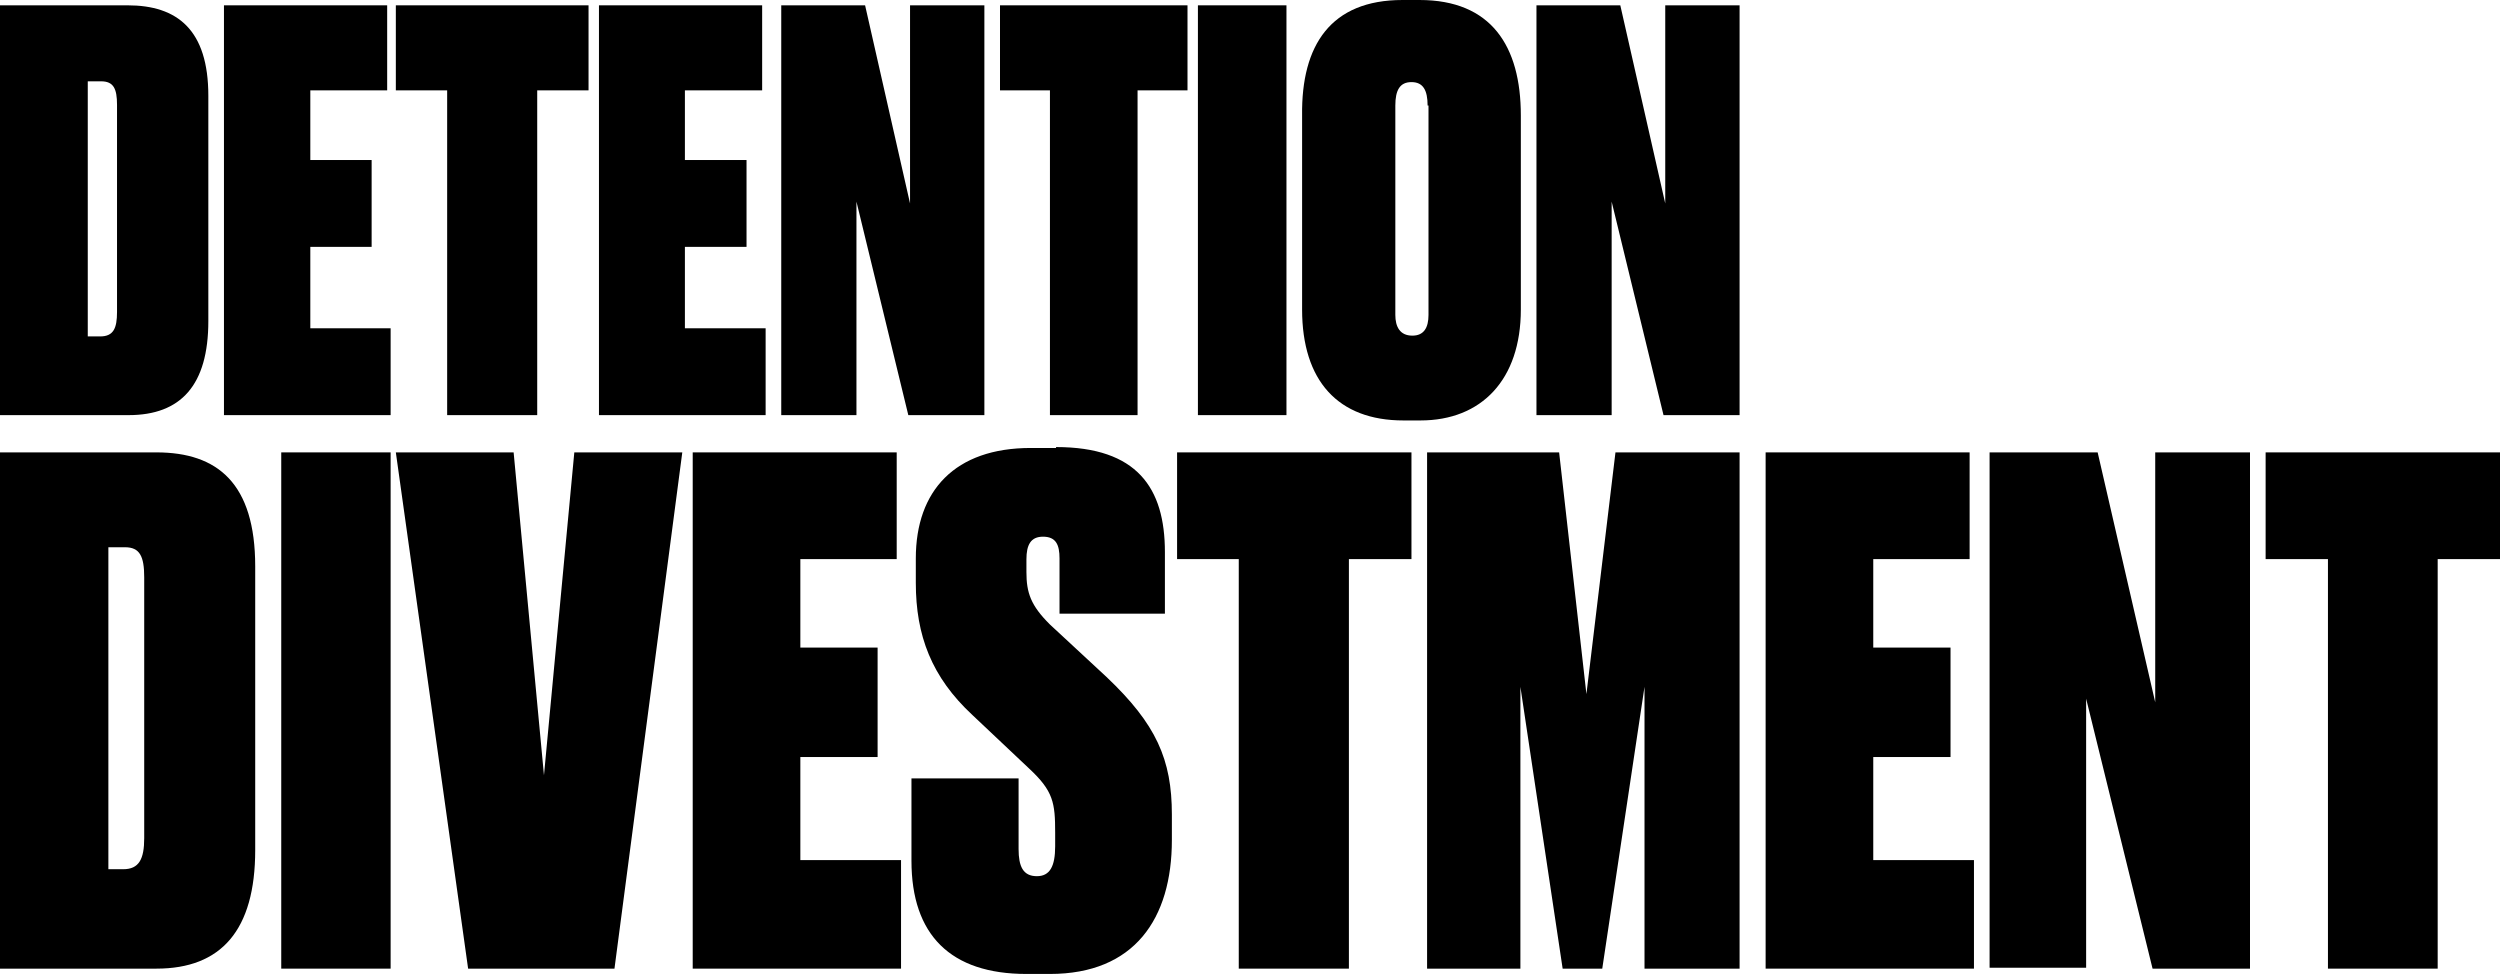 <svg width="848" height="331" viewBox="0 0 848 331" fill="none" xmlns="http://www.w3.org/2000/svg">
<path d="M0 1.806L43.302 1.806C60.142 1.806 70.667 10.091 70.667 32.492L70.667 108.899C70.667 130.686 61.345 140.812 43.603 140.812H0L0 1.806ZM29.77 114.116H33.98C38.491 114.116 39.694 111.354 39.694 105.831L39.694 35.56C39.694 30.037 38.491 27.582 34.281 27.582L29.77 27.582L29.77 114.116Z" fill="black"/>
<path d="M131.328 1.806V30.65L105.259 30.65V54.278H126.056L126.056 83.737L105.259 83.737V111.354L132.5 111.354L132.5 140.812H75.967L75.967 1.806L131.328 1.806Z" fill="black"/>
<path d="M199.633 1.806V30.65L182.223 30.65L182.223 140.812H151.677L151.677 30.65L134.267 30.65V1.806L199.633 1.806Z" fill="black"/>
<path d="M258.522 1.806V30.65L232.317 30.65V54.278H253.222V83.737L232.317 83.737L232.317 111.354L259.7 111.354V140.812H203.167L203.167 1.806L258.522 1.806Z" fill="black"/>
<path d="M293.44 1.806L308.686 69.008V1.806L333.9 1.806V140.812H308.099L290.508 68.394V140.812H265V1.806L293.44 1.806Z" fill="black"/>
<path d="M402.8 1.806V30.65L385.86 30.65V140.812H356.14V30.65L339.2 30.65V1.806L402.8 1.806Z" fill="black"/>
<path d="M436.367 140.812H406.333V1.806L436.367 1.806V140.812Z" fill="black"/>
<path d="M515.867 104.974C515.867 128.845 502.487 142.617 481.811 142.617H476.033C453.836 142.617 441.673 129.151 441.673 104.974L441.673 39.174C441.369 15.302 451.403 0 475.729 0L481.506 0C505.832 0 515.867 15.608 515.867 39.174V104.974V104.974ZM484.243 35.807C484.243 30.605 482.723 27.85 478.77 27.85C474.817 27.85 473.297 30.605 473.297 35.807V106.81C473.297 110.789 474.817 113.849 479.074 113.849C483.027 113.849 484.547 111.095 484.547 106.81V35.807H484.243Z" fill="black"/>
<path d="M549.606 1.806L564.852 69.008V1.806L590.067 1.806V140.812H564.266L546.674 68.394V140.812H521.167V1.806L549.606 1.806Z" fill="black"/>
<path d="M0 153.449H53.066C73.819 153.449 86.567 163.968 86.567 192.122L86.567 288.341C86.567 315.567 75.005 328.562 53.066 328.562H0L0 153.449ZM36.761 294.839H41.801C47.137 294.839 48.916 291.435 48.916 284.319L48.916 195.835C48.916 188.719 47.434 185.625 42.394 185.625H36.761L36.761 294.839Z" fill="black"/>
<path d="M132.5 328.562H95.4L95.4 153.449H132.5L132.5 328.562Z" fill="black"/>
<path d="M134.267 153.449H174.223L184.515 262.972L194.807 153.449L231.433 153.449L208.428 328.562H158.785L134.267 153.449Z" fill="black"/>
<path d="M304.161 153.449V189.647H271.478V219.658H297.683V256.784H271.478V291.745H305.633V328.562H234.967L234.967 153.449H304.161Z" fill="black"/>
<path d="M358.208 151.644C385.683 151.644 395.136 165.462 395.136 187.265V208.147H359.389V189.415C359.389 184.809 358.208 182.045 353.776 182.045C349.64 182.045 348.163 184.809 348.163 189.722V194.021C348.163 201.084 349.64 205.383 356.14 211.832L375.343 229.643C392.182 245.611 397.5 257.588 397.5 276.32V284.918C397.5 311.634 384.796 330.366 356.14 330.366H348.163C322.461 330.366 309.167 317.162 309.167 291.981V264.036H345.504V287.989C345.504 293.823 346.981 297.201 351.708 297.201C356.14 297.201 357.912 293.823 357.912 287.068V282.461C357.912 272.328 357.321 268.336 349.049 260.658L329.847 242.54C315.961 229.643 310.644 215.517 310.644 197.706V189.415C310.644 166.384 323.938 151.951 349.64 151.951H358.208V151.644Z" fill="black"/>
<path d="M478.767 153.449V189.647H457.547V328.562H420.188V189.647H399.267V153.449H478.767Z" fill="black"/>
<path d="M484.067 153.449H528.856L538.112 235.436L547.966 153.449L590.067 153.449V328.562H557.819V232.961L543.487 328.562H530.05L515.718 232.961V328.562H484.067V153.449Z" fill="black"/>
<path d="M668.094 153.449V189.647H635.411V219.658H661.617V256.784H635.411V291.745H669.567V328.562H598.9V153.449H668.094Z" fill="black"/>
<path d="M711.522 153.449L731.052 238.221V153.449L763.2 153.449V328.562H730.15L707.616 236.983V328.252H674.867V153.449H711.522Z" fill="black"/>
<path d="M848 153.449V189.647H826.86V328.562H789.64V189.647H768.5V153.449H848Z" fill="black"/>
</svg>
